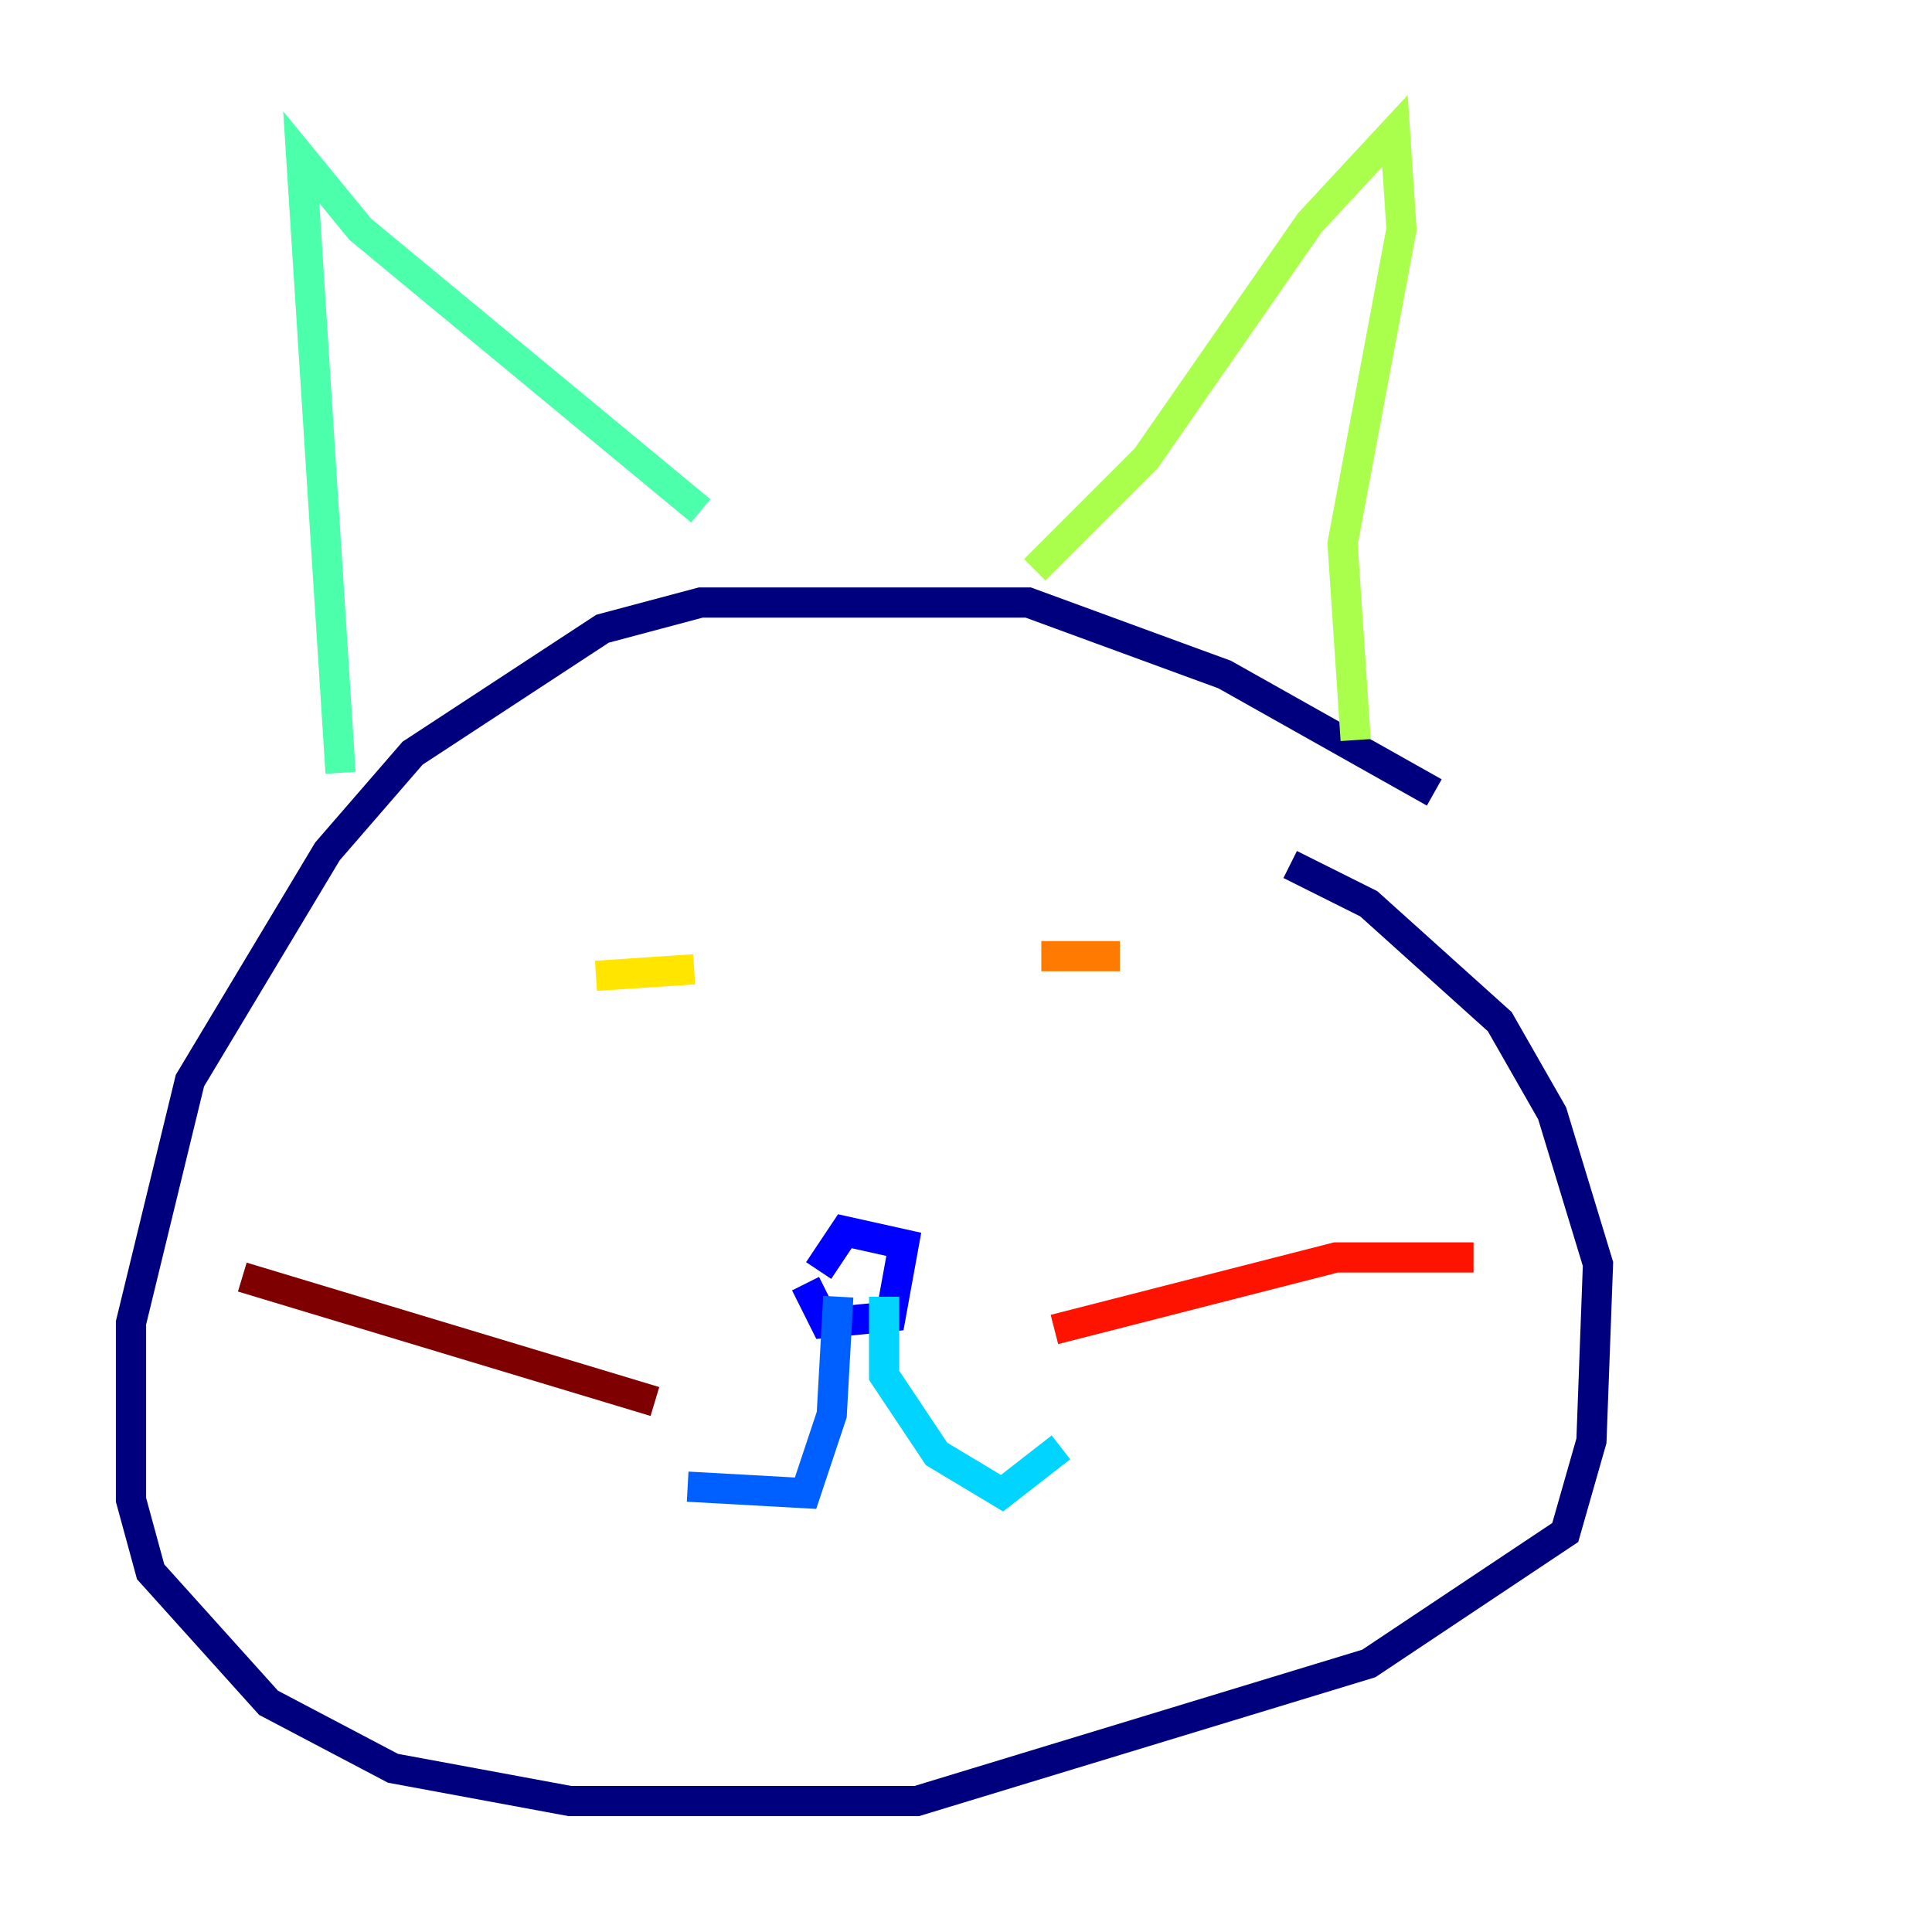 <?xml version="1.0" encoding="utf-8" ?>
<svg baseProfile="tiny" height="128" version="1.2" viewBox="0,0,128,128" width="128" xmlns="http://www.w3.org/2000/svg" xmlns:ev="http://www.w3.org/2001/xml-events" xmlns:xlink="http://www.w3.org/1999/xlink"><defs /><polyline fill="none" points="95.024,52.502 81.139,44.691 68.122,39.919 46.427,39.919 39.919,41.654 27.336,49.898 21.695,56.407 12.583,71.593 8.678,87.647 8.678,99.363 9.98,104.136 17.79,112.814 26.034,117.153 37.749,119.322 60.746,119.322 90.685,110.21 103.702,101.532 105.437,95.458 105.871,83.742 102.834,73.763 99.363,67.688 90.685,59.878 85.478,57.275" stroke="#00007f" stroke-width="2" /><polyline fill="none" points="53.37,85.044 54.671,87.647 59.01,87.214 59.878,82.441 55.973,81.573 54.237,84.176" stroke="#0000fe" stroke-width="2" /><polyline fill="none" points="55.539,85.912 55.105,93.722 53.37,98.929 45.559,98.495" stroke="#0060ff" stroke-width="2" /><polyline fill="none" points="58.576,85.912 58.576,91.119 62.047,96.325 66.386,98.929 70.291,95.891" stroke="#00d4ff" stroke-width="2" /><polyline fill="none" points="22.563,51.2 19.959,10.414 23.864,15.186 46.427,33.844" stroke="#4cffaa" stroke-width="2" /><polyline fill="none" points="68.556,37.749 75.932,30.373 86.78,14.752 92.42,8.678 92.854,15.186 88.949,36.014 89.817,49.031" stroke="#aaff4c" stroke-width="2" /><polyline fill="none" points="39.485,64.651 45.993,64.217" stroke="#ffe500" stroke-width="2" /><polyline fill="none" points="68.99,63.349 74.197,63.349" stroke="#ff7a00" stroke-width="2" /><polyline fill="none" points="69.858,88.081 88.515,83.308 97.627,83.308" stroke="#fe1200" stroke-width="2" /><polyline fill="none" points="43.39,92.854 16.054,84.61" stroke="#7f0000" stroke-width="2" /></svg>
